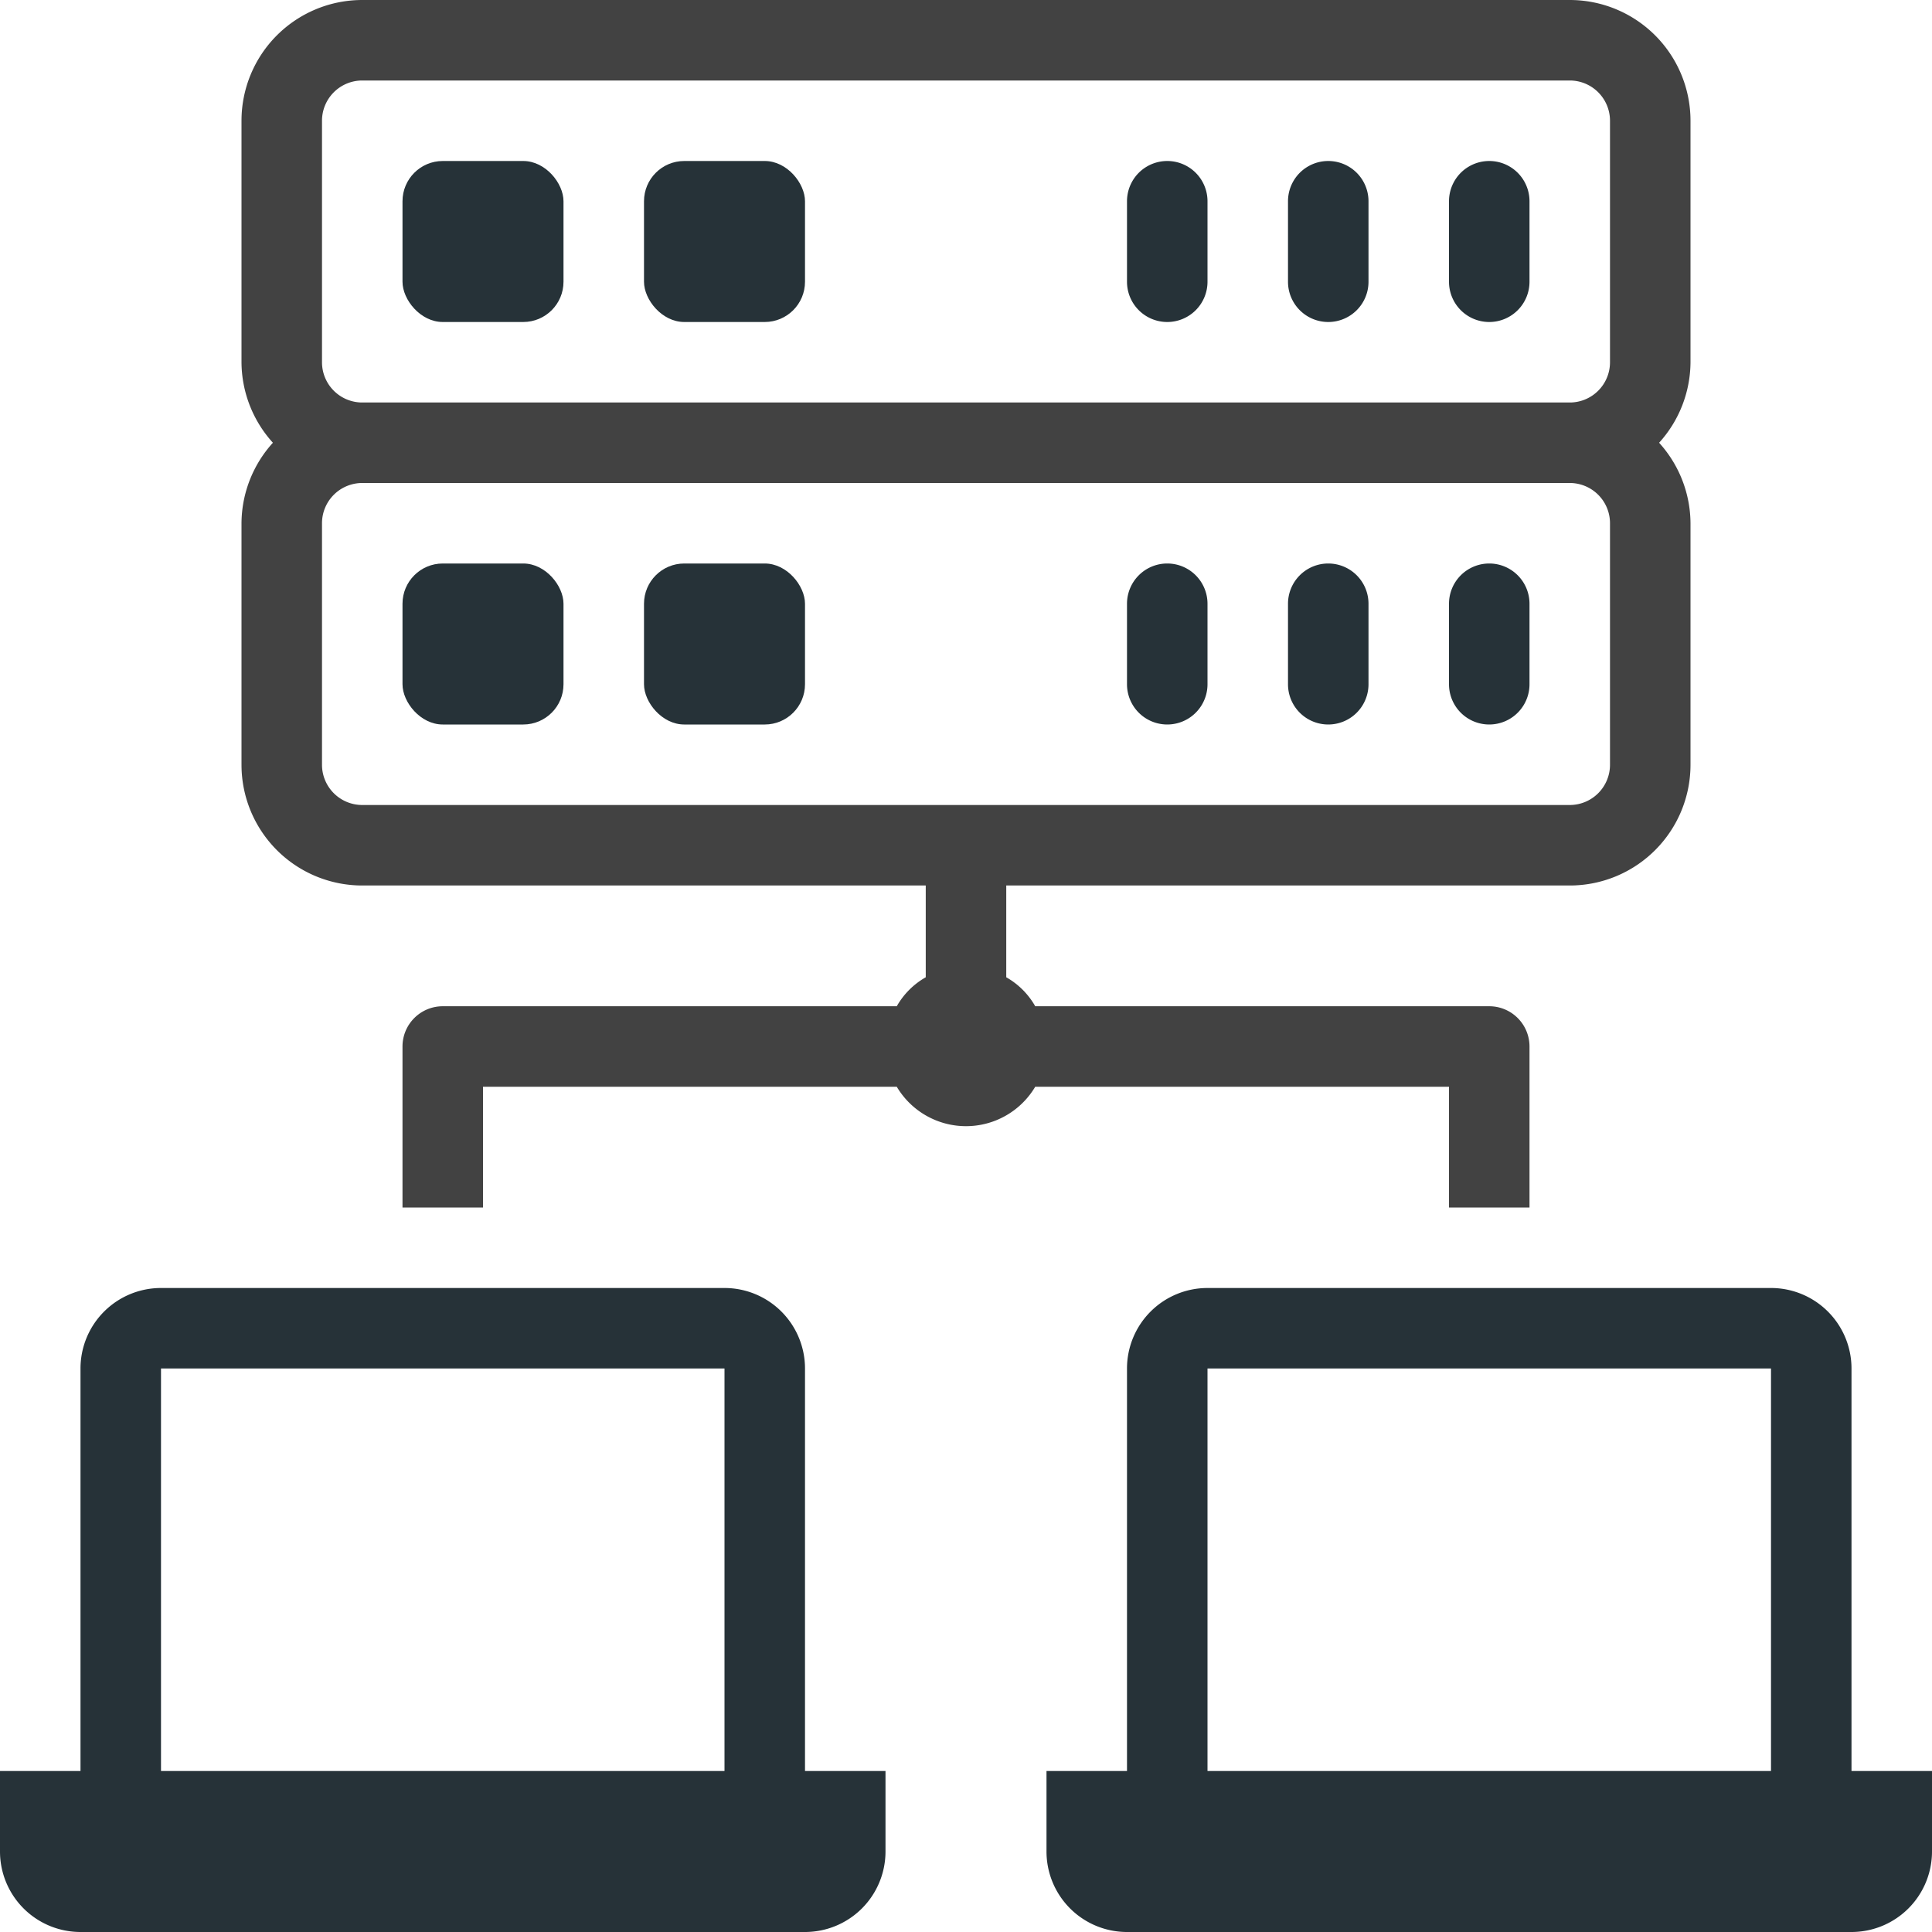 <svg xmlns="http://www.w3.org/2000/svg" viewBox="0 0 48 48"><defs><style>.cls-1{fill:#424242;}.cls-2{fill:#263238;}</style></defs><title>Computer Network</title><g id="Computer_Network" data-name="Computer Network"><path class="cls-1" d="M42,3a3,3,0,0,0-3-3H9A3,3,0,0,0,6,3V9a3,3,0,0,0,.78,2A3,3,0,0,0,6,13v6a3,3,0,0,0,3,3H23v2.28a1.91,1.91,0,0,0-.72.72H11a1,1,0,0,0-1,1v4h2V27H22.28a2,2,0,0,0,3.44,0H36v3h2V26a1,1,0,0,0-1-1H25.72a1.91,1.91,0,0,0-.72-.72V22H39a3,3,0,0,0,3-3V13a3,3,0,0,0-.78-2A3,3,0,0,0,42,9ZM40,19a1,1,0,0,1-1,1H9a1,1,0,0,1-1-1V13a1,1,0,0,1,1-1H39a1,1,0,0,1,1,1ZM40,9a1,1,0,0,1-1,1H9A1,1,0,0,1,8,9V3A1,1,0,0,1,9,2H39a1,1,0,0,1,1,1Z"/><rect class="cls-2" x="10" y="4" width="4" height="4" rx="1"/><rect class="cls-2" x="16" y="4" width="4" height="4" rx="1"/><path class="cls-2" d="M37,8a1,1,0,0,0,1-1V5a1,1,0,0,0-2,0V7A1,1,0,0,0,37,8Z"/><path class="cls-2" d="M33,8a1,1,0,0,0,1-1V5a1,1,0,0,0-2,0V7A1,1,0,0,0,33,8Z"/><path class="cls-2" d="M29,8a1,1,0,0,0,1-1V5a1,1,0,0,0-2,0V7A1,1,0,0,0,29,8Z"/><rect class="cls-2" x="10" y="14" width="4" height="4" rx="1"/><rect class="cls-2" x="16" y="14" width="4" height="4" rx="1"/><path class="cls-2" d="M37,14a1,1,0,0,0-1,1v2a1,1,0,0,0,2,0V15A1,1,0,0,0,37,14Z"/><path class="cls-2" d="M33,14a1,1,0,0,0-1,1v2a1,1,0,0,0,2,0V15A1,1,0,0,0,33,14Z"/><path class="cls-2" d="M29,14a1,1,0,0,0-1,1v2a1,1,0,0,0,2,0V15A1,1,0,0,0,29,14Z"/><path class="cls-2" d="M20,44V34a2,2,0,0,0-2-2H4a2,2,0,0,0-2,2V44H0v2a2,2,0,0,0,2,2H20a2,2,0,0,0,2-2V44ZM4,44V34H18V44Z"/><path class="cls-2" d="M46,44V34a2,2,0,0,0-2-2H30a2,2,0,0,0-2,2V44H26v2a2,2,0,0,0,2,2H46a2,2,0,0,0,2-2V44ZM30,44V34H44V44Z"/></g></svg>